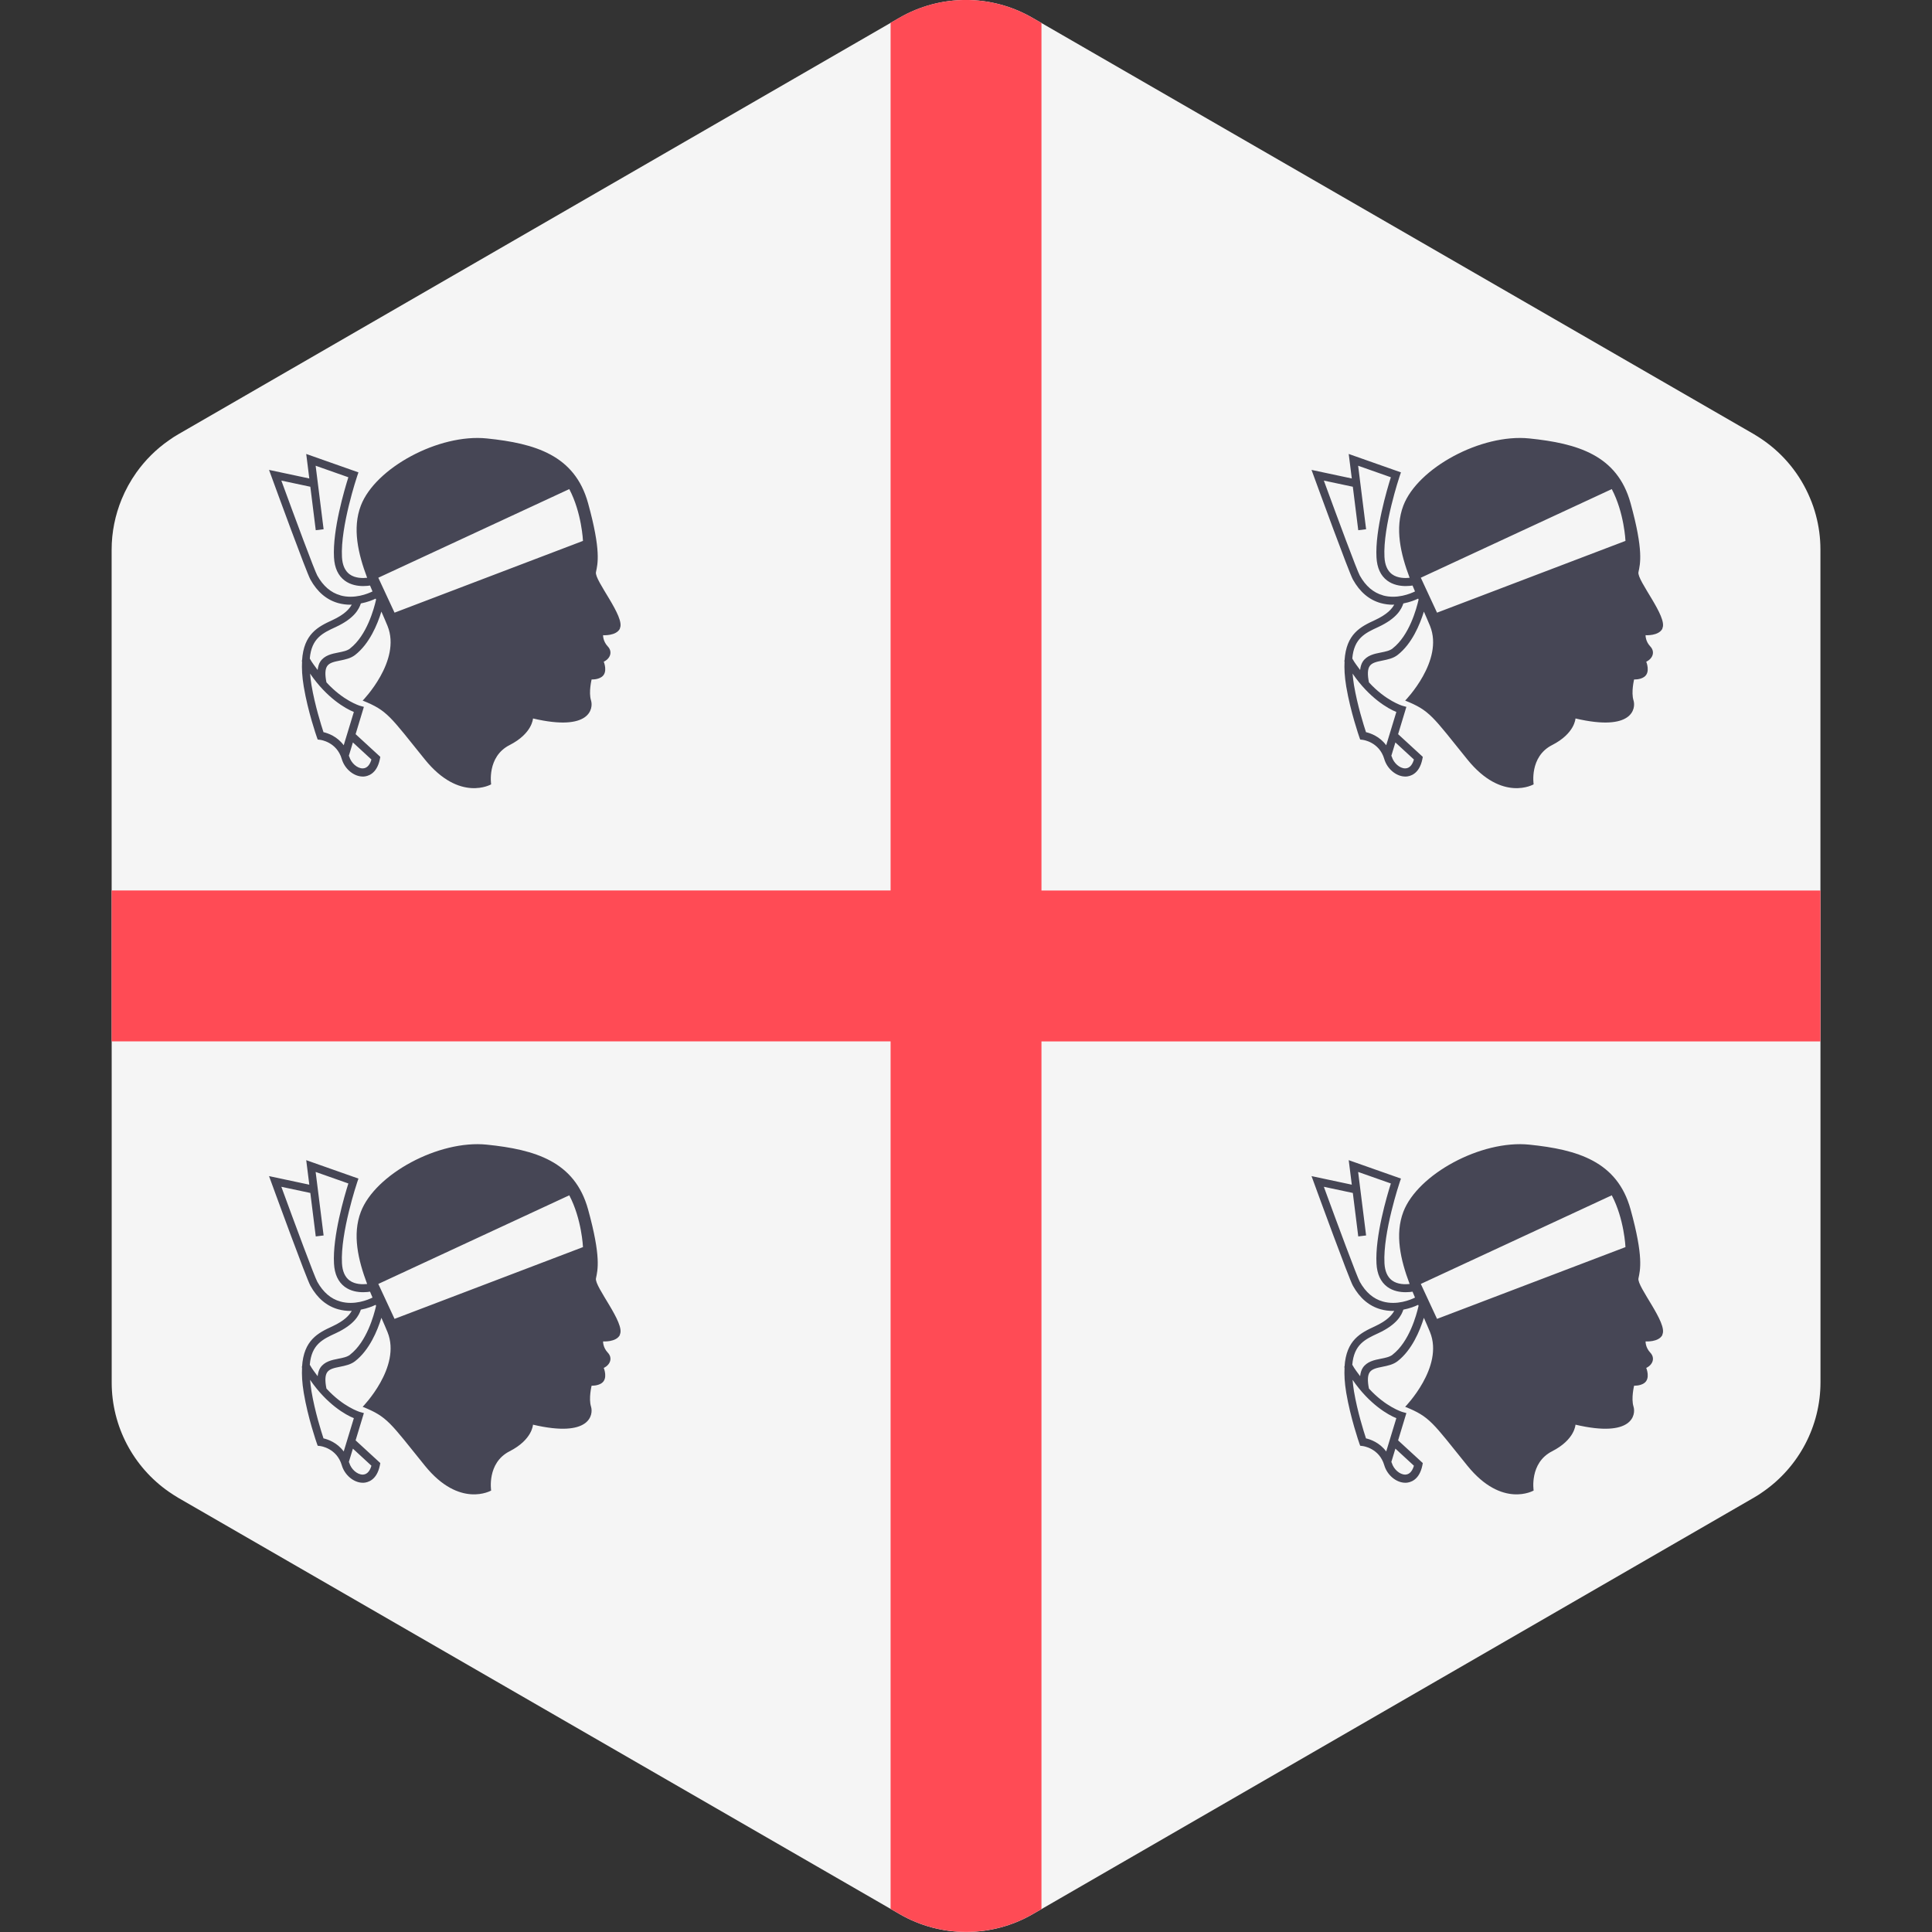 <!-- Generated by IcoMoon.io -->
<svg version="1.1" xmlns="http://www.w3.org/2000/svg" width="32" height="32" viewBox="0 0 32 32">
<rect x="0" y="0" width="32" height="32" fill="#333333" stroke="none"/>
<title>sardinia</title>
<path fill="#f5f5f5" d="M30.153 22.895l-0-2.651-0-1.698-0.001-5.093-0-1.698-0-2.655c0-0.194-0.026-0.384-0.075-0.567-0.026-0.098-0.059-0.194-0.099-0.287-0.16-0.381-0.426-0.714-0.773-0.955-0.051-0.035-0.103-0.069-0.157-0.101l-11.947-6.895c-0.682-0.394-1.523-0.394-2.205 0l-11.945 6.899c-0.053 0.030-0.103 0.063-0.152 0.098-0.212 0.147-0.393 0.328-0.54 0.534-0.098 0.138-0.18 0.287-0.244 0.443-0.107 0.261-0.166 0.544-0.166 0.836l0 2.651 0 1.698 0.001 5.092v0.001l0 1.697 0 2.655v0c0 0.725 0.357 1.399 0.946 1.809 0.051 0.035 0.103 0.069 0.157 0.101l11.948 6.895c0.682 0.394 1.523 0.394 2.205-0l11.945-6.899c0.053-0.030 0.103-0.063 0.152-0.098 0.591-0.41 0.95-1.085 0.95-1.813v0 0z"></path>
<path fill="#ff4b55" d="M17.25 14.75v-14.369l-0.15-0.086c-0.682-0.394-1.523-0.394-2.205 0l-0.144 0.083v14.371h-12.902l0 2.499h12.902v14.369l0.15 0.086c0.682 0.394 1.523 0.394 2.205-0l0.144-0.083v-14.371h12.902l-0-2.499h-12.902z"></path>
<path fill="#464655" d="M10.267 10.407c0.094-0.187-0.424-0.793-0.396-0.93s0.089-0.348-0.131-1.144c-0.22-0.796-0.88-0.989-1.676-1.071s-1.849 0.489-2.087 1.112c-0.144 0.376-0.046 0.796 0.104 1.196-0.068 0.007-0.197 0.011-0.292-0.059-0.076-0.057-0.118-0.153-0.125-0.285-0.027-0.505 0.249-1.332 0.252-1.34l0.021-0.062-0.865-0.305 0.051 0.406-0.667-0.142 0.041 0.112c0.059 0.161 0.576 1.58 0.645 1.705 0.114 0.205 0.269 0.336 0.46 0.389 0.069 0.019 0.136 0.027 0.201 0.027 0.008 0 0.015-0.002 0.023-0.002-0.039 0.072-0.118 0.163-0.32 0.257-0.237 0.109-0.476 0.227-0.503 0.669l-0.007 0.004c0.002 0.004 0.005 0.006 0.007 0.010-0.006 0.117-0 0.25 0.028 0.418 0.069 0.414 0.211 0.821 0.217 0.838l0.014 0.039 0.041 0.005c0.003 0 0.275 0.033 0.358 0.318 0.048 0.165 0.2 0.29 0.348 0.29 0.004 0 0.008-0 0.012-0 0.064-0.003 0.22-0.037 0.271-0.289l0.007-0.037-0.409-0.376 0.137-0.452-0.065-0.018c-0.004-0.001-0.275-0.082-0.555-0.388-0.026-0.126-0.023-0.217 0.011-0.268 0.038-0.058 0.119-0.074 0.213-0.093 0.088-0.018 0.178-0.036 0.251-0.093 0.236-0.184 0.368-0.501 0.435-0.718 0.036 0.082 0.071 0.162 0.102 0.238 0.233 0.577-0.412 1.236-0.412 1.236 0.412 0.165 0.453 0.261 1.030 0.975s1.098 0.412 1.098 0.412-0.074-0.457 0.305-0.65c0.379-0.193 0.388-0.441 0.388-0.441 0.946 0.222 1.003-0.165 0.961-0.3s0.010-0.346 0.010-0.346 0.095 0.006 0.165-0.041c0.111-0.075 0.036-0.253 0.036-0.253 0.109-0.052 0.15-0.165 0.067-0.253s-0.078-0.186-0.078-0.186 0.217 0.015 0.279-0.109zM5.637 9.86c-0.156-0.043-0.284-0.153-0.381-0.326-0.046-0.082-0.367-0.948-0.596-1.574l0.48 0.102 0.090 0.72 0.13-0.016-0.132-1.052 0.542 0.191c-0.065 0.206-0.263 0.874-0.238 1.327 0.009 0.174 0.069 0.303 0.177 0.384 0.098 0.073 0.216 0.091 0.306 0.091 0.053 0 0.089-0.005 0.114-0.009 0.013 0.033 0.027 0.066 0.041 0.098-0.076 0.037-0.3 0.131-0.534 0.065zM6.152 12.579c-0.018 0.065-0.058 0.144-0.139 0.148-0.002 0-0.004 0-0.006 0-0.090 0-0.191-0.088-0.222-0.195-0.002-0.006-0.005-0.008-0.007-0.014l0.067-0.221 0.306 0.282zM5.861 11.792l-0.168 0.552c-0.109-0.148-0.261-0.2-0.335-0.217-0.036-0.109-0.143-0.447-0.199-0.78-0.012-0.070-0.017-0.13-0.023-0.19 0.278 0.406 0.591 0.582 0.724 0.635zM5.799 10.741c-0.048 0.038-0.12 0.052-0.196 0.067-0.108 0.021-0.229 0.046-0.298 0.15-0.025 0.038-0.037 0.086-0.044 0.139-0.044-0.062-0.089-0.114-0.13-0.19 0.029-0.336 0.212-0.421 0.429-0.521 0.313-0.145 0.386-0.299 0.417-0.391 0.112-0.022 0.195-0.056 0.245-0.080 0.003 0.006 0.005 0.011 0.007 0.017-0.035 0.152-0.153 0.592-0.43 0.808zM6.535 10.148l-0.269-0.579 3.163-1.468c0.207 0.393 0.227 0.858 0.227 0.858l-3.122 1.189z"></path>
<path fill="#464655" d="M27.534 10.407c0.094-0.187-0.424-0.793-0.396-0.93s0.089-0.348-0.131-1.144c-0.22-0.796-0.88-0.989-1.676-1.071s-1.849 0.489-2.087 1.112c-0.143 0.376-0.047 0.796 0.104 1.196-0.068 0.007-0.197 0.011-0.292-0.059-0.076-0.057-0.118-0.153-0.125-0.285-0.027-0.505 0.249-1.332 0.252-1.34l0.021-0.062-0.865-0.305 0.051 0.406-0.667-0.142 0.041 0.112c0.059 0.161 0.576 1.58 0.645 1.705 0.114 0.205 0.269 0.336 0.46 0.389 0.069 0.019 0.136 0.027 0.201 0.027 0.008 0 0.015-0.002 0.023-0.002-0.039 0.072-0.118 0.163-0.32 0.257-0.237 0.109-0.476 0.227-0.503 0.669l-0.007 0.004c0.002 0.004 0.005 0.006 0.007 0.010-0.006 0.117-0 0.25 0.028 0.418 0.070 0.414 0.211 0.821 0.217 0.838l0.014 0.039 0.041 0.005c0.003 0 0.275 0.033 0.358 0.318 0.048 0.165 0.2 0.29 0.348 0.29 0.004 0 0.008-0 0.012-0 0.064-0.003 0.22-0.037 0.271-0.289l0.007-0.037-0.409-0.376 0.137-0.452-0.065-0.018c-0.004-0.001-0.275-0.082-0.555-0.388-0.026-0.126-0.023-0.217 0.011-0.268 0.038-0.058 0.119-0.074 0.213-0.093 0.088-0.018 0.178-0.036 0.251-0.093 0.236-0.184 0.368-0.501 0.435-0.718 0.036 0.082 0.071 0.162 0.102 0.238 0.233 0.577-0.412 1.236-0.412 1.236 0.412 0.165 0.453 0.261 1.030 0.975s1.098 0.412 1.098 0.412-0.074-0.457 0.305-0.65c0.379-0.193 0.388-0.441 0.388-0.441 0.946 0.222 1.003-0.165 0.961-0.3s0.010-0.346 0.010-0.346 0.095 0.006 0.165-0.041c0.111-0.075 0.036-0.253 0.036-0.253 0.109-0.052 0.15-0.165 0.067-0.253s-0.078-0.186-0.078-0.186 0.217 0.015 0.279-0.109zM22.904 9.86c-0.156-0.043-0.284-0.153-0.381-0.326-0.046-0.082-0.367-0.948-0.596-1.574l0.48 0.102 0.090 0.72 0.13-0.016-0.132-1.052 0.542 0.191c-0.065 0.206-0.263 0.874-0.238 1.327 0.009 0.174 0.069 0.303 0.177 0.384 0.098 0.073 0.216 0.091 0.306 0.091 0.053 0 0.089-0.005 0.114-0.009 0.013 0.033 0.027 0.066 0.041 0.098-0.076 0.037-0.3 0.131-0.534 0.065zM23.419 12.579c-0.018 0.065-0.058 0.144-0.139 0.148-0.002 0-0.004 0-0.006 0-0.090 0-0.191-0.088-0.222-0.195-0.002-0.006-0.005-0.008-0.007-0.014l0.067-0.221 0.306 0.282zM23.128 11.792l-0.168 0.552c-0.109-0.148-0.261-0.2-0.335-0.217-0.036-0.109-0.143-0.447-0.199-0.78-0.012-0.070-0.017-0.13-0.023-0.19 0.278 0.406 0.591 0.582 0.724 0.635zM23.066 10.741c-0.049 0.038-0.12 0.052-0.196 0.067-0.108 0.021-0.229 0.046-0.298 0.15-0.025 0.038-0.038 0.086-0.044 0.139-0.044-0.062-0.089-0.114-0.13-0.19 0.029-0.336 0.212-0.421 0.429-0.521 0.313-0.145 0.386-0.299 0.417-0.391 0.112-0.022 0.195-0.056 0.245-0.080 0.003 0.006 0.005 0.011 0.007 0.017-0.035 0.152-0.153 0.592-0.43 0.808zM23.802 10.148l-0.269-0.579 3.163-1.468c0.207 0.393 0.227 0.858 0.227 0.858l-3.122 1.189z"></path>
<path fill="#464655" d="M10.267 22.104c0.094-0.187-0.424-0.793-0.396-0.93s0.089-0.348-0.131-1.144c-0.22-0.796-0.88-0.989-1.676-1.071s-1.849 0.489-2.087 1.112c-0.144 0.376-0.046 0.796 0.104 1.196-0.068 0.007-0.197 0.011-0.292-0.059-0.076-0.057-0.118-0.153-0.125-0.285-0.027-0.505 0.249-1.332 0.252-1.34l0.021-0.062-0.865-0.305 0.051 0.406-0.667-0.142 0.041 0.112c0.059 0.161 0.576 1.58 0.645 1.705 0.114 0.205 0.269 0.336 0.46 0.389 0.069 0.019 0.136 0.027 0.201 0.027 0.008 0 0.015-0.002 0.023-0.002-0.039 0.072-0.118 0.163-0.32 0.257-0.237 0.109-0.476 0.227-0.503 0.669l-0.007 0.004c0.002 0.004 0.005 0.006 0.007 0.010-0.006 0.117-0 0.25 0.028 0.418 0.069 0.414 0.211 0.821 0.217 0.838l0.014 0.039 0.041 0.005c0.003 0 0.275 0.033 0.358 0.318 0.048 0.165 0.2 0.29 0.348 0.29 0.004 0 0.008-0 0.012-0 0.064-0.003 0.22-0.037 0.271-0.289l0.007-0.037-0.409-0.376 0.137-0.452-0.065-0.018c-0.004-0.001-0.275-0.082-0.555-0.388-0.026-0.126-0.023-0.217 0.011-0.268 0.038-0.058 0.119-0.074 0.213-0.093 0.088-0.018 0.178-0.036 0.251-0.093 0.236-0.184 0.368-0.501 0.435-0.718 0.036 0.082 0.071 0.162 0.102 0.238 0.233 0.577-0.412 1.236-0.412 1.236 0.412 0.165 0.453 0.261 1.030 0.975s1.098 0.412 1.098 0.412-0.074-0.457 0.305-0.65c0.379-0.193 0.388-0.441 0.388-0.441 0.946 0.222 1.003-0.165 0.961-0.3s0.010-0.346 0.010-0.346 0.095 0.006 0.165-0.041c0.111-0.075 0.036-0.253 0.036-0.253 0.109-0.052 0.15-0.165 0.067-0.253s-0.078-0.186-0.078-0.186 0.217 0.016 0.279-0.108zM5.637 21.557c-0.156-0.043-0.284-0.153-0.381-0.326-0.046-0.082-0.367-0.948-0.596-1.574l0.48 0.102 0.090 0.72 0.13-0.016-0.132-1.052 0.542 0.191c-0.065 0.206-0.263 0.874-0.238 1.327 0.009 0.174 0.069 0.303 0.177 0.384 0.098 0.073 0.216 0.090 0.306 0.090 0.053 0 0.089-0.005 0.114-0.009 0.013 0.033 0.027 0.066 0.041 0.098-0.076 0.038-0.3 0.131-0.534 0.065zM6.152 24.276c-0.018 0.065-0.058 0.144-0.139 0.148-0.002 0-0.004 0-0.006 0-0.090 0-0.191-0.088-0.222-0.195-0.002-0.006-0.005-0.008-0.007-0.014l0.067-0.221 0.306 0.282zM5.861 23.489l-0.168 0.552c-0.109-0.148-0.261-0.2-0.335-0.217-0.036-0.109-0.143-0.447-0.199-0.78-0.012-0.070-0.017-0.13-0.023-0.19 0.278 0.406 0.591 0.582 0.724 0.635zM5.799 22.438c-0.048 0.038-0.12 0.052-0.196 0.067-0.108 0.021-0.229 0.046-0.298 0.15-0.025 0.038-0.037 0.086-0.044 0.139-0.044-0.062-0.089-0.114-0.13-0.19 0.029-0.336 0.212-0.421 0.429-0.521 0.313-0.145 0.386-0.299 0.417-0.391 0.112-0.022 0.195-0.056 0.245-0.080 0.003 0.006 0.005 0.011 0.007 0.017-0.035 0.152-0.153 0.592-0.43 0.808zM6.535 21.845l-0.269-0.579 3.163-1.468c0.207 0.393 0.227 0.858 0.227 0.858l-3.122 1.189z"></path>
<path fill="#464655" d="M27.534 22.104c0.094-0.187-0.424-0.793-0.396-0.93s0.089-0.348-0.131-1.144c-0.22-0.796-0.88-0.989-1.676-1.071s-1.849 0.489-2.087 1.112c-0.143 0.376-0.047 0.796 0.104 1.196-0.068 0.007-0.197 0.011-0.292-0.059-0.076-0.057-0.118-0.153-0.125-0.285-0.027-0.505 0.249-1.332 0.252-1.34l0.021-0.062-0.865-0.305 0.051 0.406-0.667-0.142 0.041 0.112c0.059 0.161 0.576 1.58 0.645 1.705 0.114 0.205 0.269 0.336 0.46 0.389 0.069 0.019 0.136 0.027 0.201 0.027 0.008 0 0.015-0.002 0.023-0.002-0.039 0.072-0.118 0.163-0.32 0.257-0.237 0.109-0.476 0.227-0.503 0.669l-0.007 0.004c0.002 0.004 0.005 0.006 0.007 0.010-0.006 0.117-0 0.25 0.028 0.418 0.070 0.414 0.211 0.821 0.217 0.838l0.014 0.039 0.041 0.005c0.003 0 0.275 0.033 0.358 0.318 0.048 0.165 0.2 0.29 0.348 0.29 0.004 0 0.008-0 0.012-0 0.064-0.003 0.22-0.037 0.271-0.289l0.007-0.037-0.409-0.376 0.137-0.452-0.065-0.018c-0.004-0.001-0.275-0.082-0.555-0.388-0.026-0.126-0.023-0.217 0.011-0.268 0.038-0.058 0.119-0.074 0.213-0.093 0.088-0.018 0.178-0.036 0.251-0.093 0.236-0.184 0.368-0.501 0.435-0.718 0.036 0.082 0.071 0.162 0.102 0.238 0.233 0.577-0.412 1.236-0.412 1.236 0.412 0.165 0.453 0.261 1.030 0.975s1.098 0.412 1.098 0.412-0.074-0.457 0.305-0.65c0.379-0.193 0.388-0.441 0.388-0.441 0.946 0.222 1.003-0.165 0.961-0.3s0.010-0.346 0.010-0.346 0.095 0.006 0.165-0.041c0.111-0.075 0.036-0.253 0.036-0.253 0.109-0.052 0.15-0.165 0.067-0.253s-0.078-0.186-0.078-0.186 0.217 0.016 0.279-0.108zM22.904 21.557c-0.156-0.043-0.284-0.153-0.381-0.326-0.046-0.082-0.367-0.948-0.596-1.574l0.48 0.102 0.090 0.72 0.13-0.016-0.132-1.052 0.542 0.191c-0.065 0.206-0.263 0.874-0.238 1.327 0.009 0.174 0.069 0.303 0.177 0.384 0.098 0.073 0.216 0.090 0.306 0.090 0.053 0 0.089-0.005 0.114-0.009 0.013 0.033 0.027 0.066 0.041 0.098-0.076 0.038-0.3 0.131-0.534 0.065zM23.419 24.276c-0.018 0.065-0.058 0.144-0.139 0.148-0.002 0-0.004 0-0.006 0-0.090 0-0.191-0.088-0.222-0.195-0.002-0.006-0.005-0.008-0.007-0.014l0.067-0.221 0.306 0.282zM23.128 23.489l-0.168 0.552c-0.109-0.148-0.261-0.2-0.335-0.217-0.036-0.109-0.143-0.447-0.199-0.78-0.012-0.070-0.017-0.13-0.023-0.19 0.278 0.406 0.591 0.582 0.724 0.635zM23.066 22.438c-0.049 0.038-0.12 0.052-0.196 0.067-0.108 0.021-0.229 0.046-0.298 0.15-0.025 0.038-0.038 0.086-0.044 0.139-0.044-0.062-0.089-0.114-0.13-0.19 0.029-0.336 0.212-0.421 0.429-0.521 0.313-0.145 0.386-0.299 0.417-0.391 0.112-0.022 0.195-0.056 0.245-0.080 0.003 0.006 0.005 0.011 0.007 0.017-0.035 0.152-0.153 0.592-0.43 0.808zM23.802 21.845l-0.269-0.579 3.163-1.468c0.207 0.393 0.227 0.858 0.227 0.858l-3.122 1.189z"></path>
</svg>
